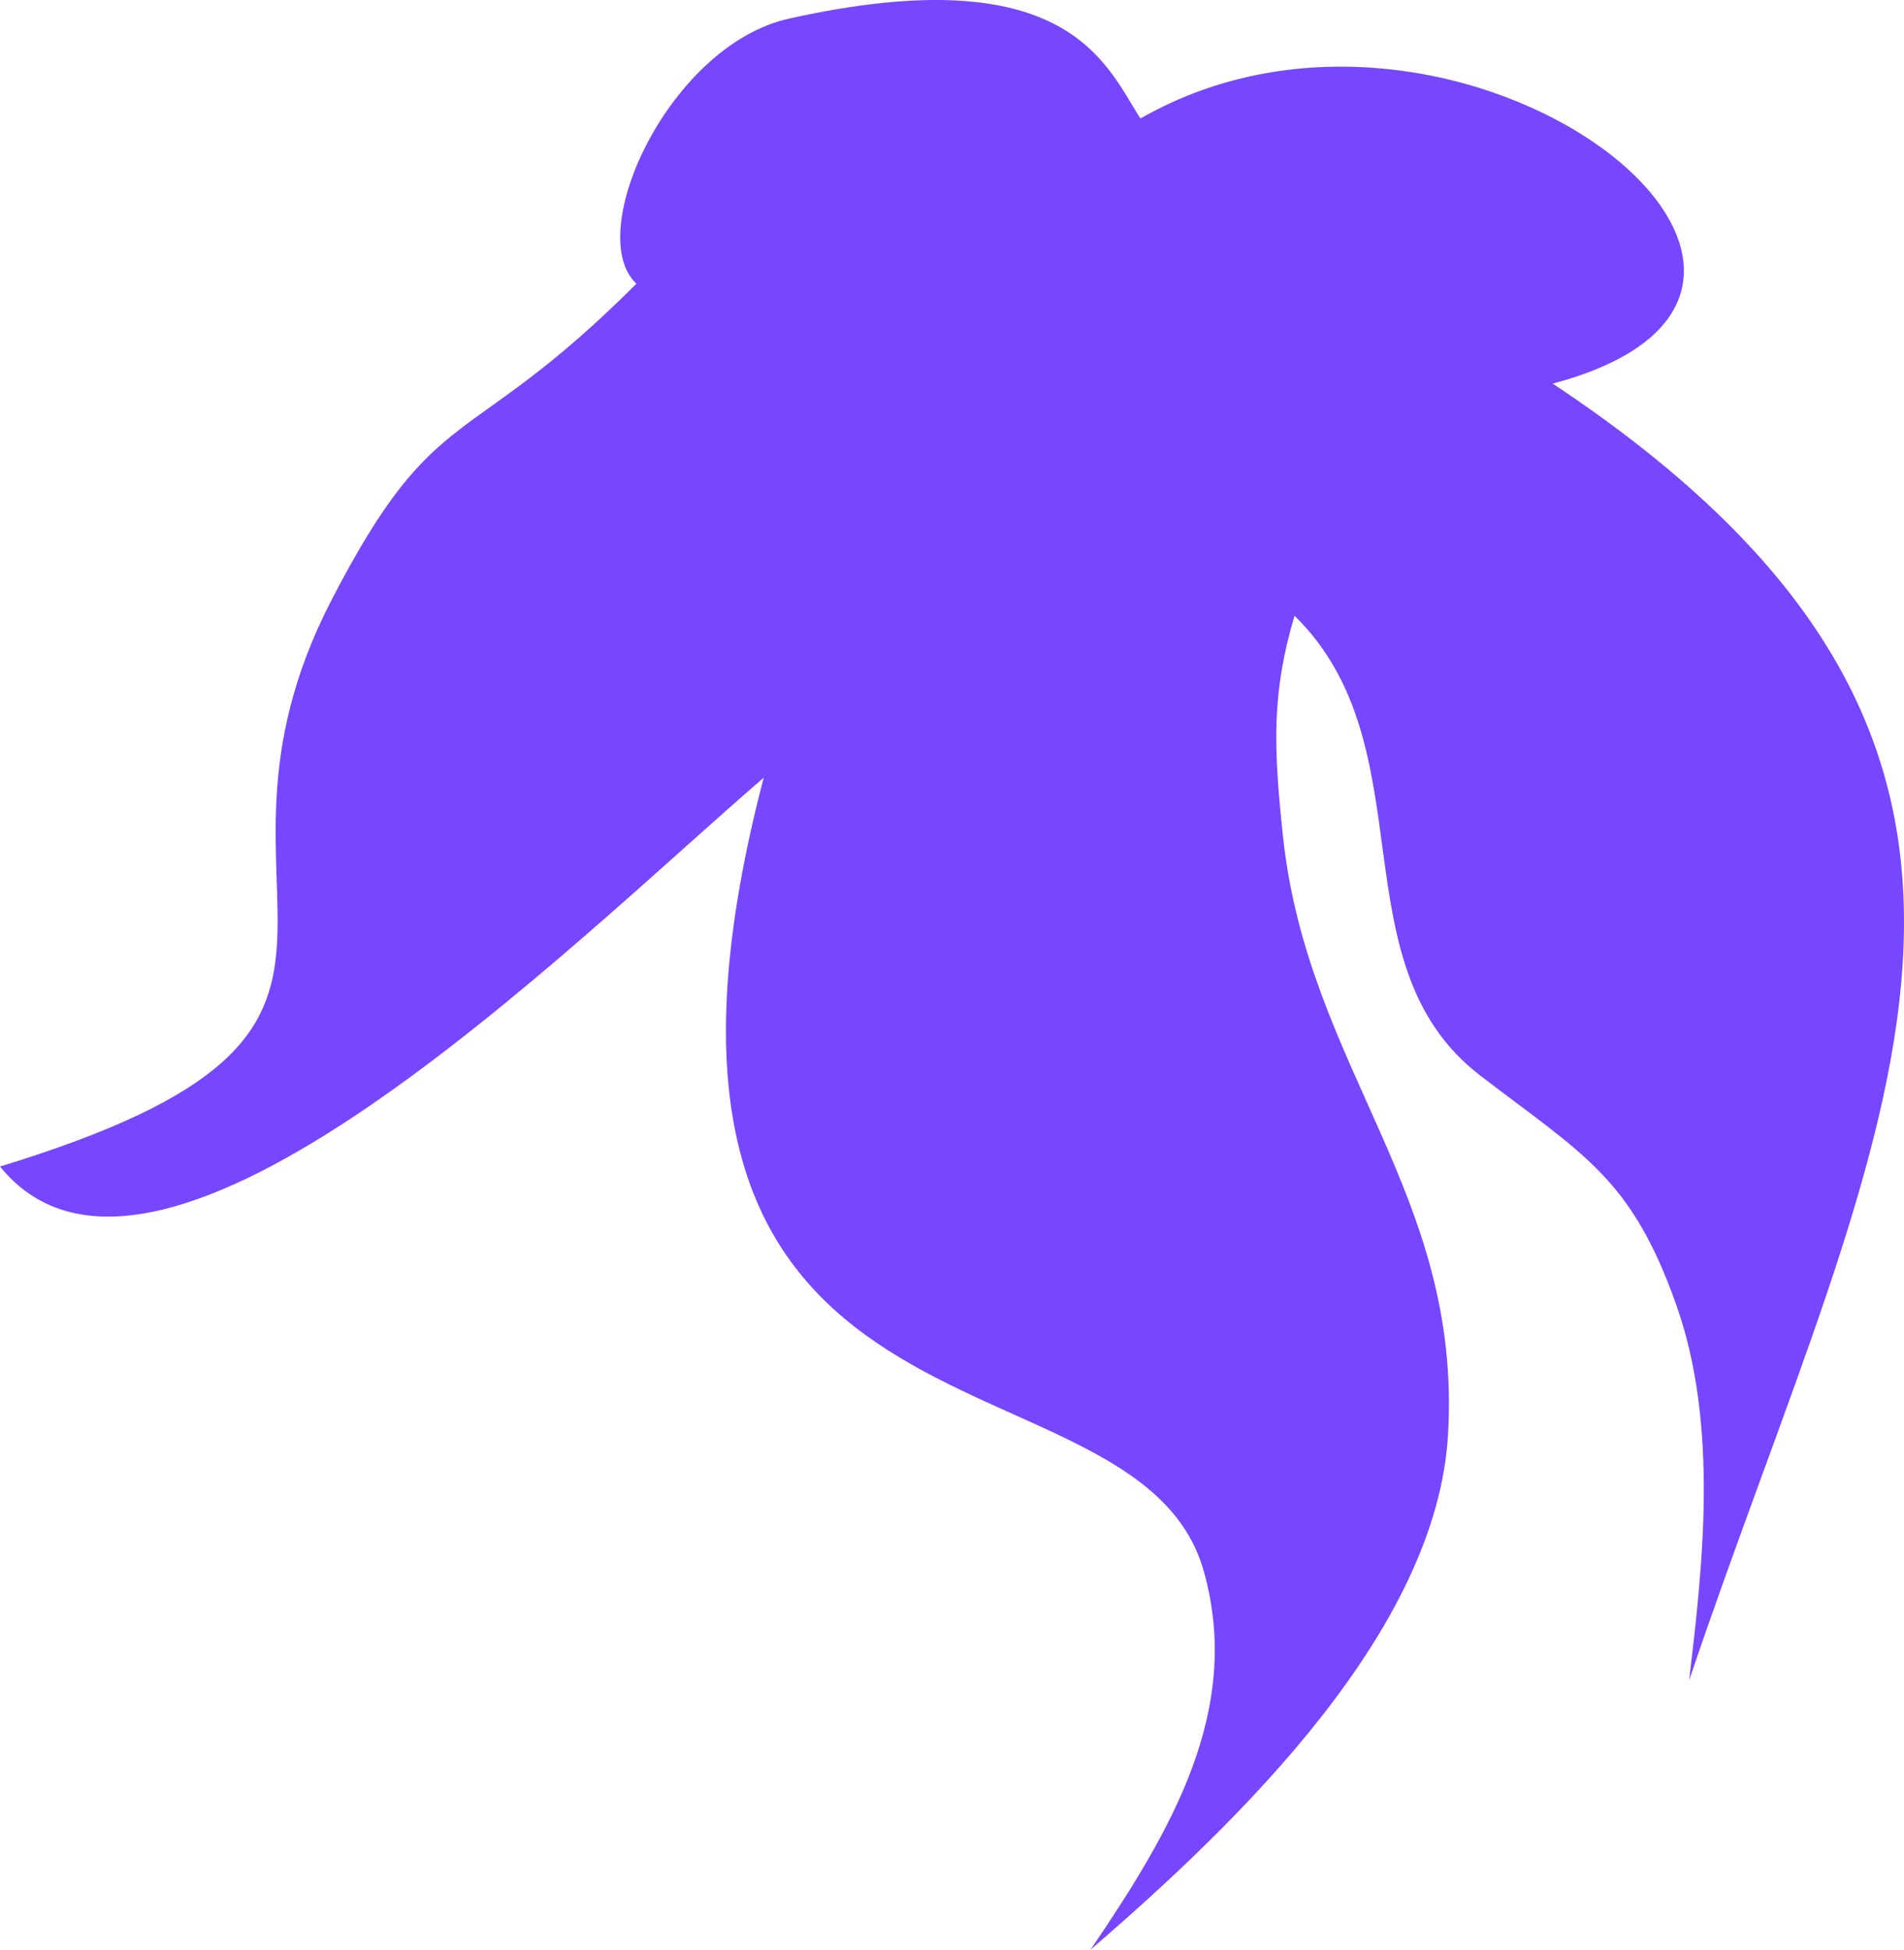 <svg width="84" height="86" fill="none" xmlns="http://www.w3.org/2000/svg"><path d="M50.315 5.228C48.808 2.918 47.183-1.928 34.81.821c-5.267 1.169-9.099 9.454-6.733 11.695-7.564 7.564-8.797 4.963-13.44 13.93C7.57 40.096 20.117 45.307 0 51.457c6.908 8.513 25.179-9.817 33.693-17.152-8.21 31.366 16.452 24.377 19.421 35.023 1.707 6.11-1.433 11.418-5 16.671 6.566-5.658 15.275-14.092 15.77-22.727.62-10.644-6.19-16.144-7.283-26.386-.421-3.949-.502-6.314.51-9.726 5.938 5.823 1.765 15.35 8.199 20.288 4.565 3.5 6.655 4.505 8.635 10.088 1.913 5.375 1.152 11.692.576 16.583 8.332-24.68 18.806-40.721-6.02-57.198 15.733-4.186-4.085-19.77-18.186-11.694z" fill="#7746FF"/></svg>